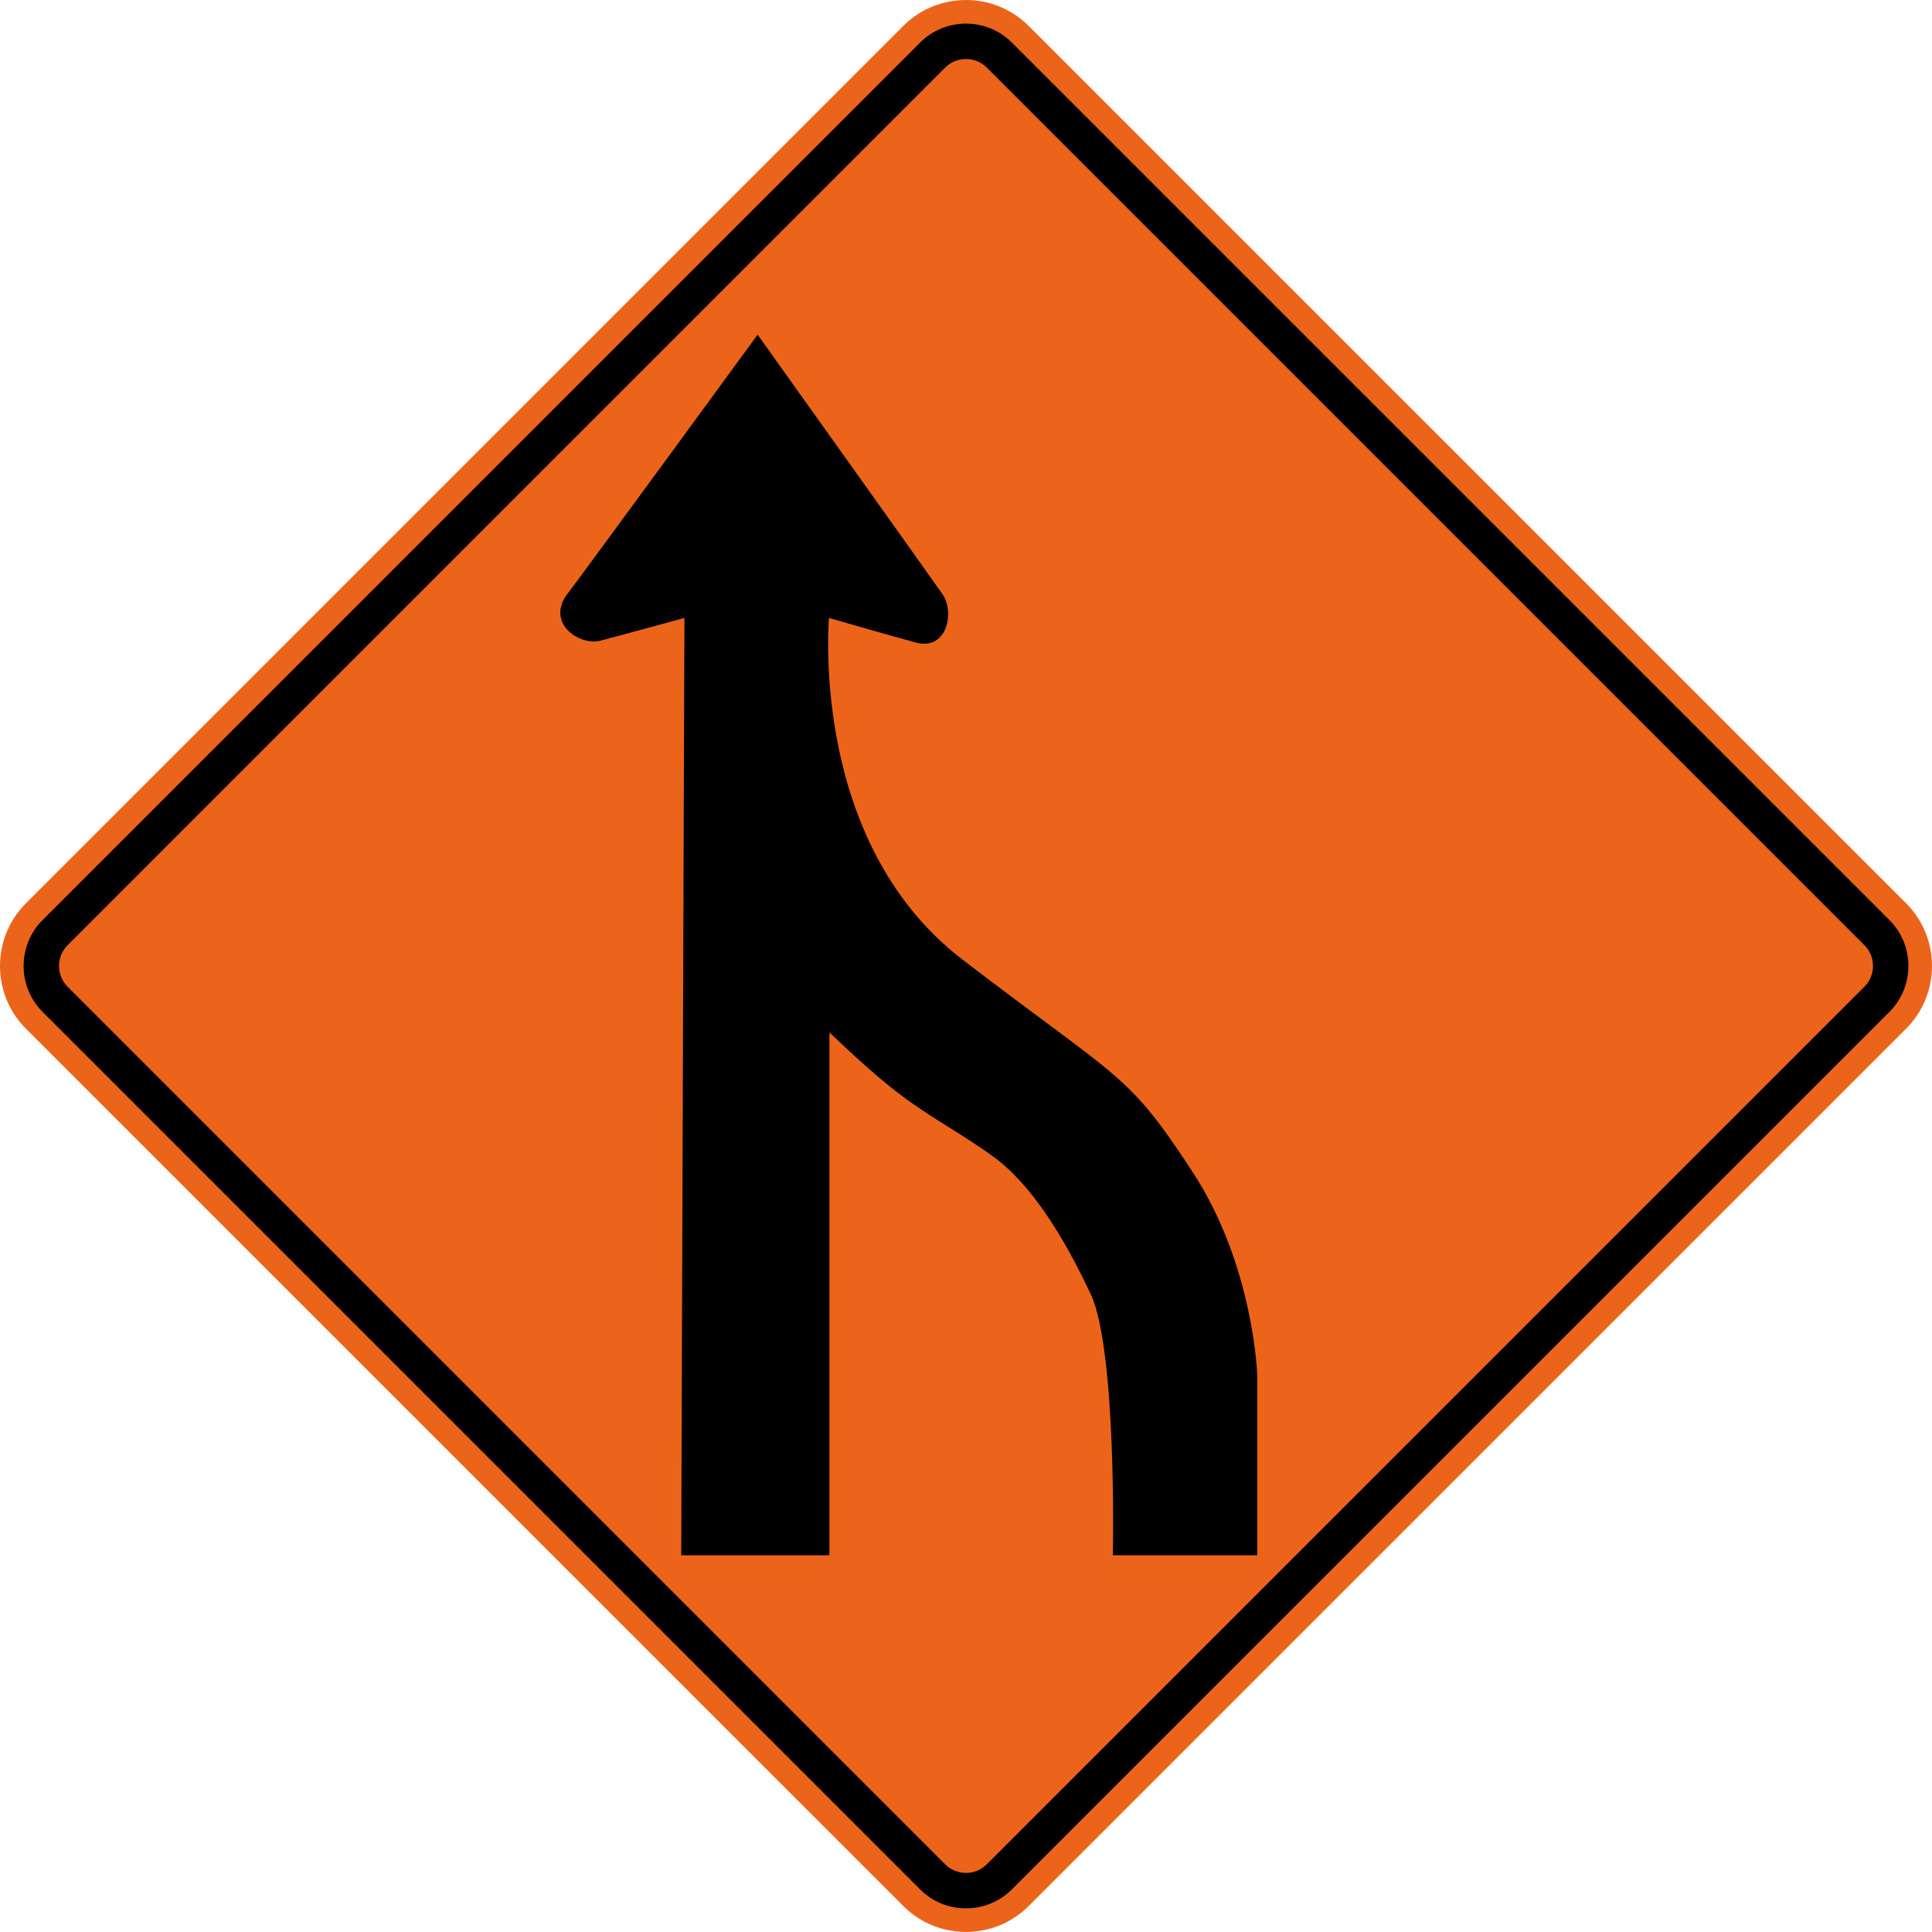 <svg width="400" height="400" viewBox="0 0 400 400" fill="none" xmlns="http://www.w3.org/2000/svg">
<path d="M394.663 187.041L212.952 5.341C205.819 -1.78 194.169 -1.78 187.041 5.341L5.341 187.041C-1.78 194.163 -1.78 205.819 5.341 212.952L187.041 394.646C194.169 401.768 205.819 401.768 212.952 394.646L394.663 212.952C401.779 205.819 401.779 194.163 394.663 187.041Z" fill="#EC641A"/>
<path fill-rule="evenodd" clip-rule="evenodd" d="M391.202 190.499L209.491 8.805C204.269 3.583 195.72 3.583 190.503 8.805L8.803 190.499C3.581 195.722 3.581 204.266 8.803 209.488L190.503 391.188C195.72 396.41 204.269 396.41 209.491 391.188L391.202 209.488C396.419 204.266 396.419 195.722 391.202 190.499Z" fill="black"/>
<path fill-rule="evenodd" clip-rule="evenodd" d="M386.003 195.689L204.303 13.989C201.936 11.628 198.064 11.628 195.686 13.989L13.998 195.689C11.631 198.055 11.631 201.933 13.998 204.294L195.686 385.988C198.064 388.361 201.936 388.361 204.303 385.988L386.003 204.294C388.38 201.933 388.38 198.055 386.003 195.689Z" fill="#EC641A"/>
<path d="M170.723 321H142.041L142.708 126.63C142.708 126.63 127.366 130.832 123.964 131.699C120.563 132.566 114.36 128.697 118.228 123.628C122.097 118.559 156.849 71 156.849 71C156.849 71 192.268 120.626 194.336 123.628C196.403 126.63 195.269 133.5 190 132.099C184.731 130.699 170.723 126.63 170.723 126.63C170.723 126.63 165.787 174.255 198.671 199.469C231.555 224.682 232.637 222.588 246.097 243.217C258.629 262.426 259.304 284.781 259.304 284.781V321H231.422C231.422 321 232.222 279.244 226.753 267.572C221.283 255.899 214.346 244.426 206.009 238.489C197.671 232.553 192.517 230.32 184.664 224.015C178.94 219.42 170.723 211.408 170.723 211.408V321Z" fill="black" stroke="black" stroke-width="2"/>
</svg>
